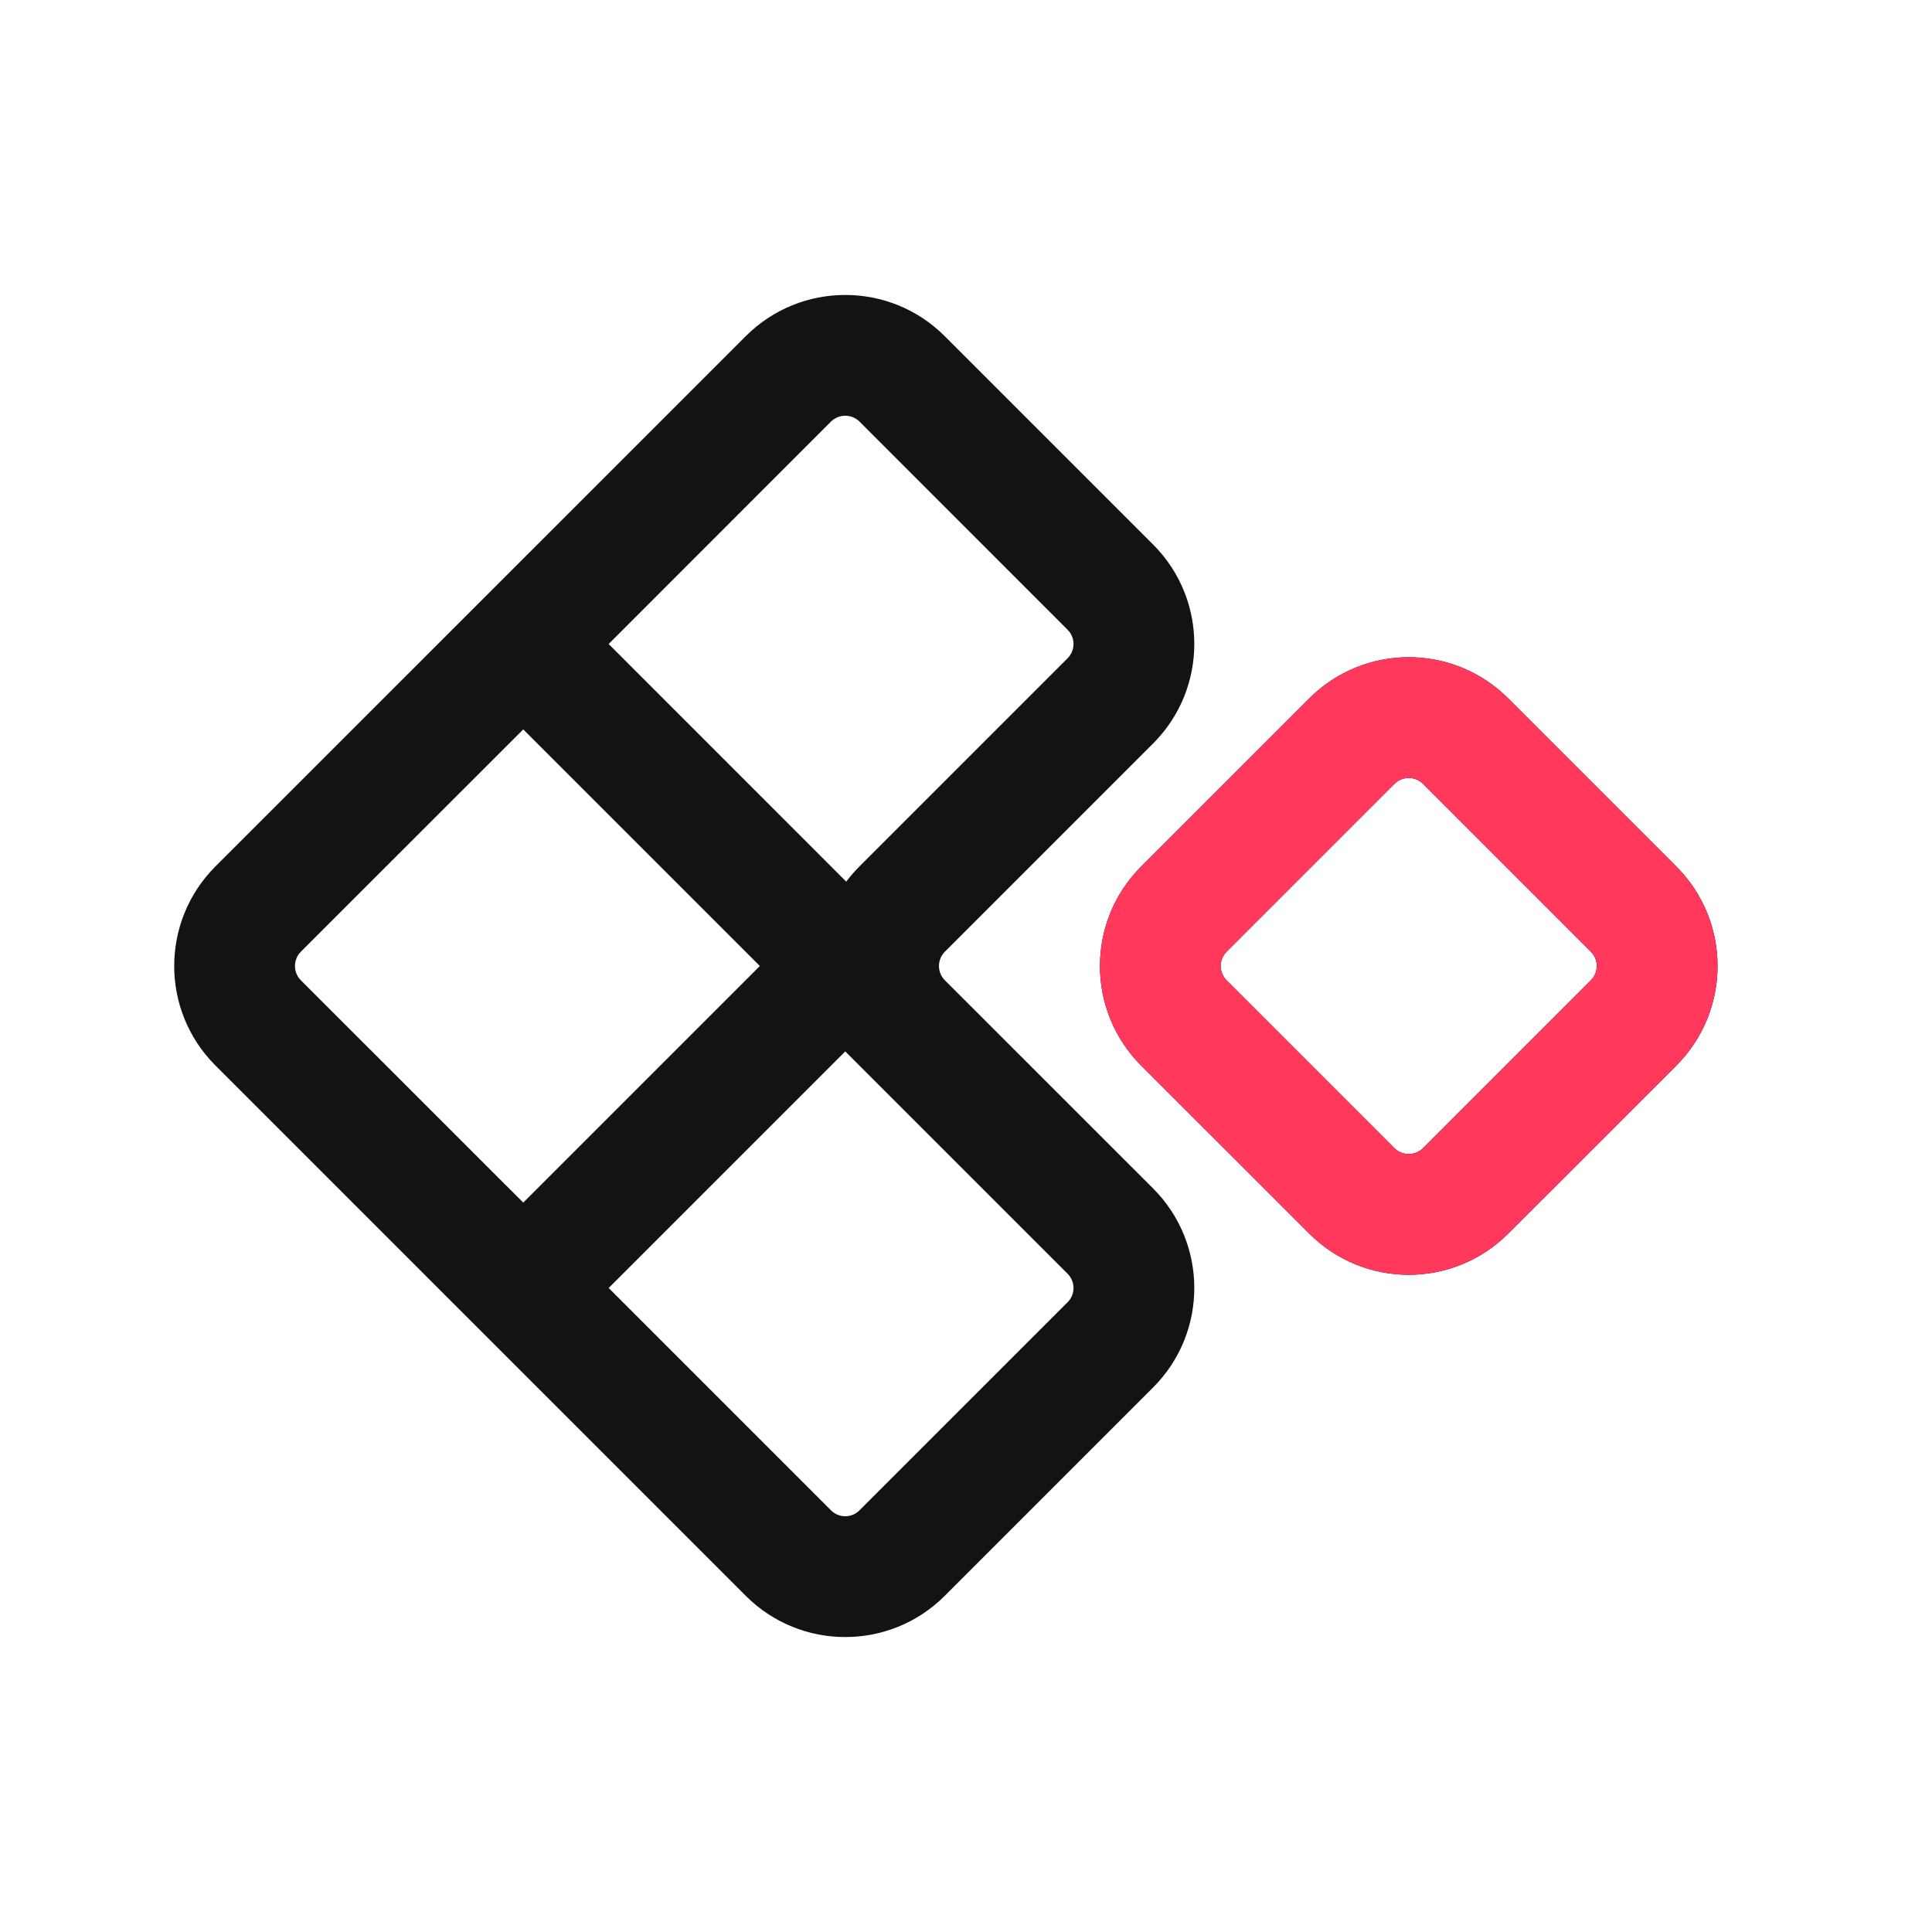 <svg width="24" height="24" viewBox="0 0 24 24" fill="none" xmlns="http://www.w3.org/2000/svg">
<path fill-rule="evenodd" clip-rule="evenodd" d="M11.737 4.177C11.054 3.493 9.946 3.493 9.263 4.177L2.677 10.762C1.993 11.446 1.993 12.554 2.677 13.237L9.263 19.823C9.946 20.507 11.054 20.507 11.737 19.823L14.323 17.237C15.007 16.554 15.007 15.446 14.323 14.762L11.737 12.177C11.64 12.079 11.64 11.921 11.737 11.823L14.323 9.237C15.007 8.554 15.007 7.446 14.323 6.763L11.737 4.177ZM10.323 5.237C10.421 5.14 10.579 5.14 10.677 5.237L13.262 7.823C13.36 7.921 13.36 8.079 13.262 8.177L10.677 10.762C10.617 10.823 10.562 10.886 10.512 10.952L7.561 8L10.323 5.237ZM6.5 9.061L3.737 11.823C3.64 11.921 3.64 12.079 3.737 12.177L6.5 14.939L9.439 12L6.5 9.061ZM7.561 16L10.323 18.762C10.421 18.86 10.579 18.86 10.677 18.762L13.262 16.177C13.36 16.079 13.36 15.921 13.262 15.823L10.5 13.061L7.561 16Z" fill="#131313"/>
<path fill-rule="evenodd" clip-rule="evenodd" d="M18.737 8.677C18.054 7.993 16.946 7.993 16.263 8.677L14.177 10.763C13.493 11.446 13.493 12.554 14.177 13.238L16.263 15.323C16.946 16.007 18.054 16.007 18.737 15.323L20.823 13.238C21.507 12.554 21.507 11.446 20.823 10.763L18.737 8.677ZM17.323 9.737C17.421 9.64 17.579 9.64 17.677 9.737L19.763 11.823C19.86 11.921 19.86 12.079 19.763 12.177L17.677 14.263C17.579 14.36 17.421 14.36 17.323 14.263L15.237 12.177C15.14 12.079 15.14 11.921 15.237 11.823L17.323 9.737Z" fill="#131313"/>
<path fill-rule="evenodd" clip-rule="evenodd" d="M17.677 9.737C17.579 9.64 17.421 9.64 17.323 9.737L15.237 11.823C15.14 11.921 15.14 12.079 15.237 12.177L17.323 14.263C17.421 14.36 17.579 14.36 17.677 14.263L19.762 12.177C19.86 12.079 19.86 11.921 19.762 11.823L17.677 9.737ZM16.262 8.677C16.946 7.993 18.054 7.993 18.737 8.677L20.823 10.763C21.507 11.446 21.507 12.554 20.823 13.238L18.737 15.323C18.054 16.007 16.946 16.007 16.262 15.323L14.177 13.238C13.493 12.554 13.493 11.446 14.177 10.763L16.262 8.677Z" fill="#FF385C"/>
</svg>
